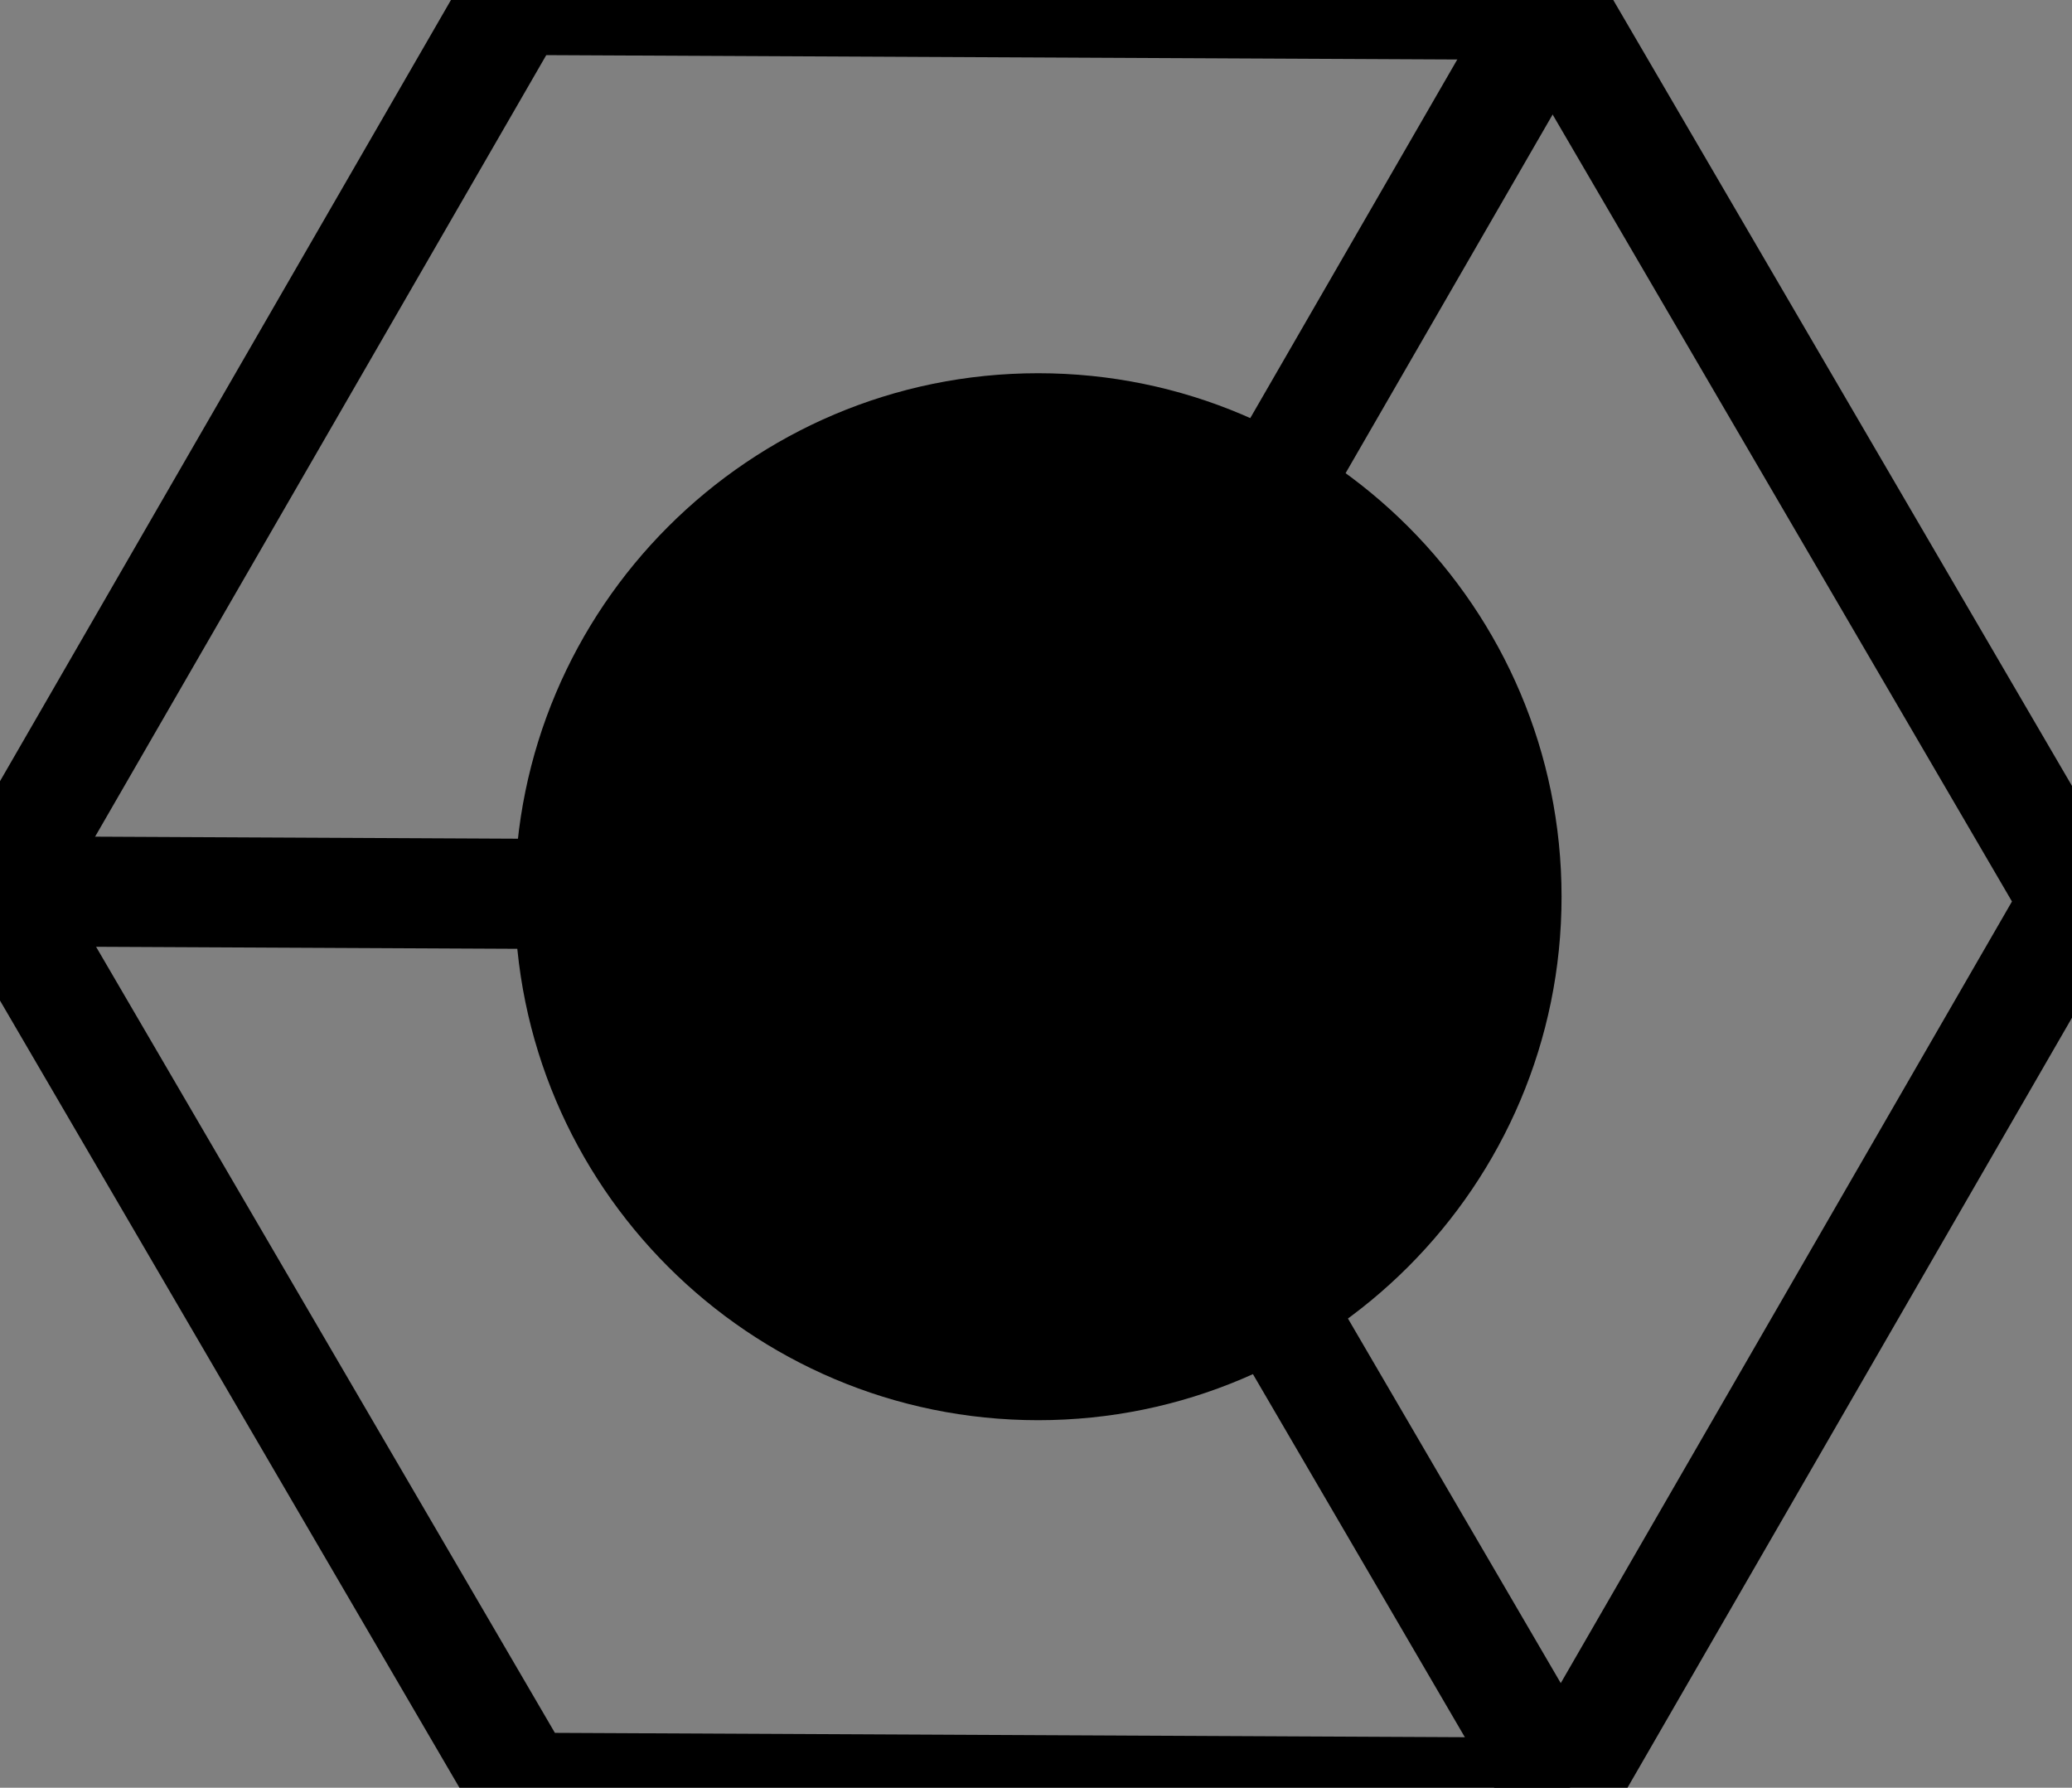 <svg xmlns="http://www.w3.org/2000/svg" viewbox="0 0 284 245" width="284" height="245"><rect width="100%" height="100%" fill="#808080" stroke="none"/><defs></defs><g transform="matrix(1,0,0,1,-7.705,-27.111)">
<g>
	<g>
		<g transform="matrix(1.006,0,0,1.006,0.252,-8.226)">
			<path d="M218.918,35.796C218.918,35.796 290.208,157.912 290.208,157.912 C290.208,157.912 220.096,279.348 220.096,279.348 C220.096,279.348 78.695,278.668 78.695,278.668 C78.695,278.668 7.406,156.551 7.406,156.551 C7.406,156.551 77.517,35.115 77.517,35.115 C77.517,35.115 218.918,35.796 218.918,35.796 Z" transform="" fill="none" stroke="#000000" stroke-width="15" stroke-linecap="round" stroke-linejoin="round"/>
			<path d="M42.042,245.813C42.042,245.813 164.839,175.702 164.839,175.702 C164.839,175.702 287.636,245.813 287.636,245.813 C287.636,245.813 164.839,175.702 164.839,175.702 C164.839,175.702 164.839,35.48 164.839,35.48 C164.839,35.48 164.839,175.702 164.839,175.702 C164.839,175.702 42.042,245.813 42.042,245.813 Z" transform="matrix(0.866,0.5,-0.5,0.866,93.903,-77.351)" fill="#ffffff" stroke="#000000" stroke-width="15" stroke-linecap="round" stroke-miterlimit="0.1"/>
		</g>
		<path d="M150,78.259C189.585,78.259 221.741,110.415 221.741,150 C221.741,189.585 189.585,221.741 150,221.741 C110.415,221.741 78.259,189.585 78.259,150 C78.259,110.415 110.415,78.259 150,78.259 Z" transform="matrix(1,0,0,1,0,0)" fill="#000000"/>
	</g>
</g></g></svg>